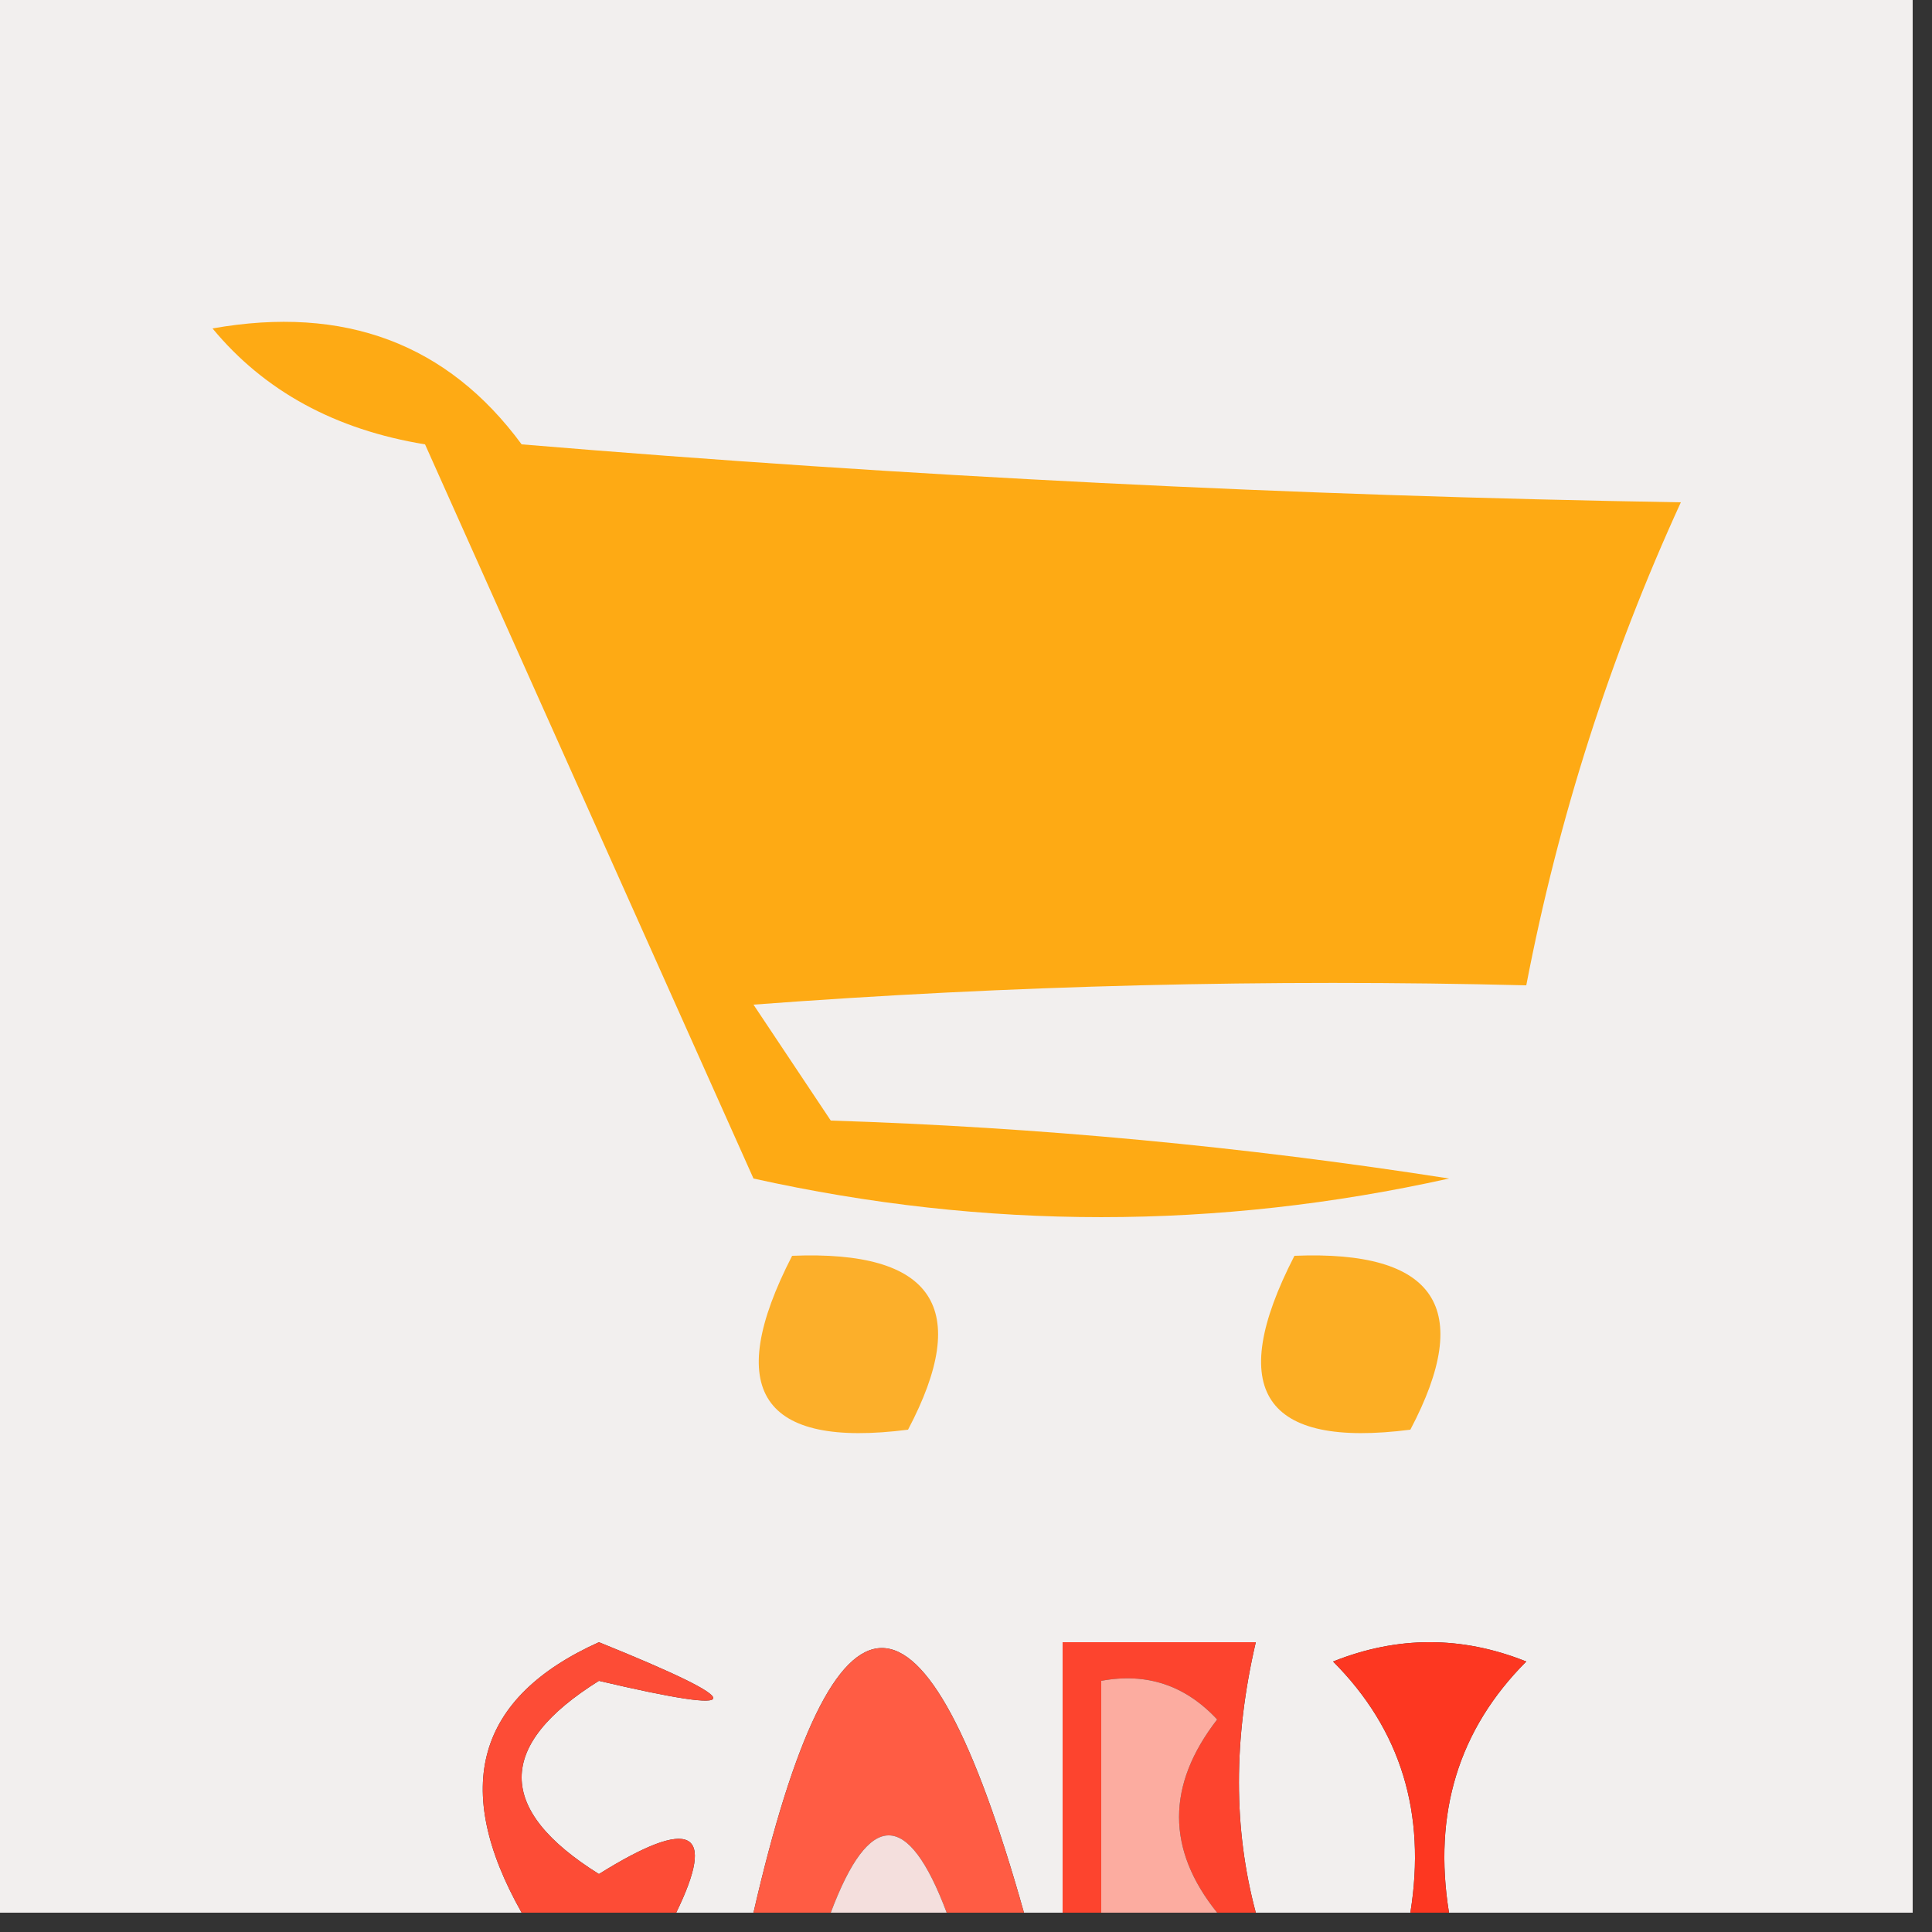 <?xml version="1.0" encoding="UTF-8"?>
<!DOCTYPE svg PUBLIC "-//W3C//DTD SVG 1.1//EN" "http://www.w3.org/Graphics/SVG/1.1/DTD/svg11.dtd">
<svg xmlns="http://www.w3.org/2000/svg" version="1.1" width="50px" height="50px" style="shape-rendering:geometricPrecision; text-rendering:geometricPrecision; image-rendering:optimizeQuality; fill-rule:evenodd; clip-rule:evenodd" xmlns:xlink="http://www.w3.org/1999/xlink">
<rect width="100%" height="100%" fill="#333333" stroke="none"/>
<g><path style="opacity:1" fill="#f2efee" d="M -0.5,-0.5 C 16.167,-0.5 32.833,-0.5 49.5,-0.5C 49.5,16.167 49.5,32.833 49.5,49.5C 45.5,49.5 41.5,49.5 37.5,49.5C 37.083,46.921 37.75,44.754 39.5,43C 37.833,42.333 36.167,42.333 34.5,43C 36.25,44.754 36.917,46.921 36.5,49.5C 35.167,49.5 33.833,49.5 32.5,49.5C 31.918,47.331 31.918,44.998 32.5,42.5C 30.833,42.5 29.167,42.5 27.5,42.5C 27.5,44.833 27.5,47.167 27.5,49.5C 27.167,49.5 26.833,49.5 26.5,49.5C 23.931,40.368 21.598,40.368 19.5,49.5C 18.833,49.5 18.167,49.5 17.5,49.5C 18.552,47.345 17.886,47.012 15.5,48.5C 12.833,46.833 12.833,45.167 15.5,43.5C 19.445,44.427 19.445,44.094 15.5,42.5C 12.337,43.925 11.67,46.258 13.5,49.5C 8.833,49.5 4.167,49.5 -0.5,49.5C -0.5,32.833 -0.5,16.167 -0.5,-0.5 Z"/></g>
<g><path style="opacity:1" fill="#feaa14" d="M 5.5,8.5 C 8.916,7.894 11.582,8.894 13.5,11.5C 23.483,12.332 33.483,12.832 43.5,13C 41.665,17.004 40.332,21.17 39.5,25.5C 32.825,25.334 26.158,25.5 19.5,26C 20.167,27 20.833,28 21.5,29C 26.864,29.171 32.197,29.671 37.5,30.5C 31.5,31.833 25.5,31.833 19.5,30.5C 16.667,24.167 13.833,17.833 11,11.5C 8.674,11.12 6.841,10.12 5.5,8.5 Z"/></g>
<g><path style="opacity:1" fill="#fcaf2a" d="M 20.5,32.5 C 24.161,32.35 25.161,33.85 23.5,37C 19.707,37.487 18.707,35.987 20.5,32.5 Z"/></g>
<g><path style="opacity:1" fill="#fcae24" d="M 33.5,32.5 C 37.161,32.35 38.161,33.85 36.5,37C 32.707,37.487 31.707,35.987 33.5,32.5 Z"/></g>
<g><path style="opacity:1" fill="#fd3721" d="M 37.5,49.5 C 37.167,49.5 36.833,49.5 36.5,49.5C 36.917,46.921 36.25,44.754 34.5,43C 36.167,42.333 37.833,42.333 39.5,43C 37.75,44.754 37.083,46.921 37.5,49.5 Z"/></g>
<g><path style="opacity:1" fill="#ff5c44" d="M 26.5,49.5 C 25.833,49.5 25.167,49.5 24.5,49.5C 23.5,46.833 22.5,46.833 21.5,49.5C 20.833,49.5 20.167,49.5 19.5,49.5C 21.598,40.368 23.931,40.368 26.5,49.5 Z"/></g>
<g><path style="opacity:1" fill="#fd4c36" d="M 17.5,49.5 C 16.167,49.5 14.833,49.5 13.5,49.5C 11.67,46.258 12.337,43.925 15.5,42.5C 19.445,44.094 19.445,44.427 15.5,43.5C 12.833,45.167 12.833,46.833 15.5,48.5C 17.886,47.012 18.552,47.345 17.5,49.5 Z"/></g>
<g><path style="opacity:1" fill="#fd442e" d="M 32.5,49.5 C 32.167,49.5 31.833,49.5 31.5,49.5C 30.185,47.865 30.185,46.199 31.5,44.5C 30.675,43.614 29.675,43.281 28.5,43.5C 28.5,45.5 28.5,47.5 28.5,49.5C 28.167,49.5 27.833,49.5 27.5,49.5C 27.5,47.167 27.5,44.833 27.5,42.5C 29.167,42.5 30.833,42.5 32.5,42.5C 31.918,44.998 31.918,47.331 32.5,49.5 Z"/></g>
<g><path style="opacity:1" fill="#fcaca0" d="M 31.5,49.5 C 30.5,49.5 29.5,49.5 28.5,49.5C 28.5,47.5 28.5,45.5 28.5,43.5C 29.675,43.281 30.675,43.614 31.5,44.5C 30.185,46.199 30.185,47.865 31.5,49.5 Z"/></g>
<g><path style="opacity:1" fill="#f4dfdd" d="M 24.5,49.5 C 23.5,49.5 22.5,49.5 21.5,49.5C 22.5,46.833 23.5,46.833 24.5,49.5 Z"/></g>
</svg>
